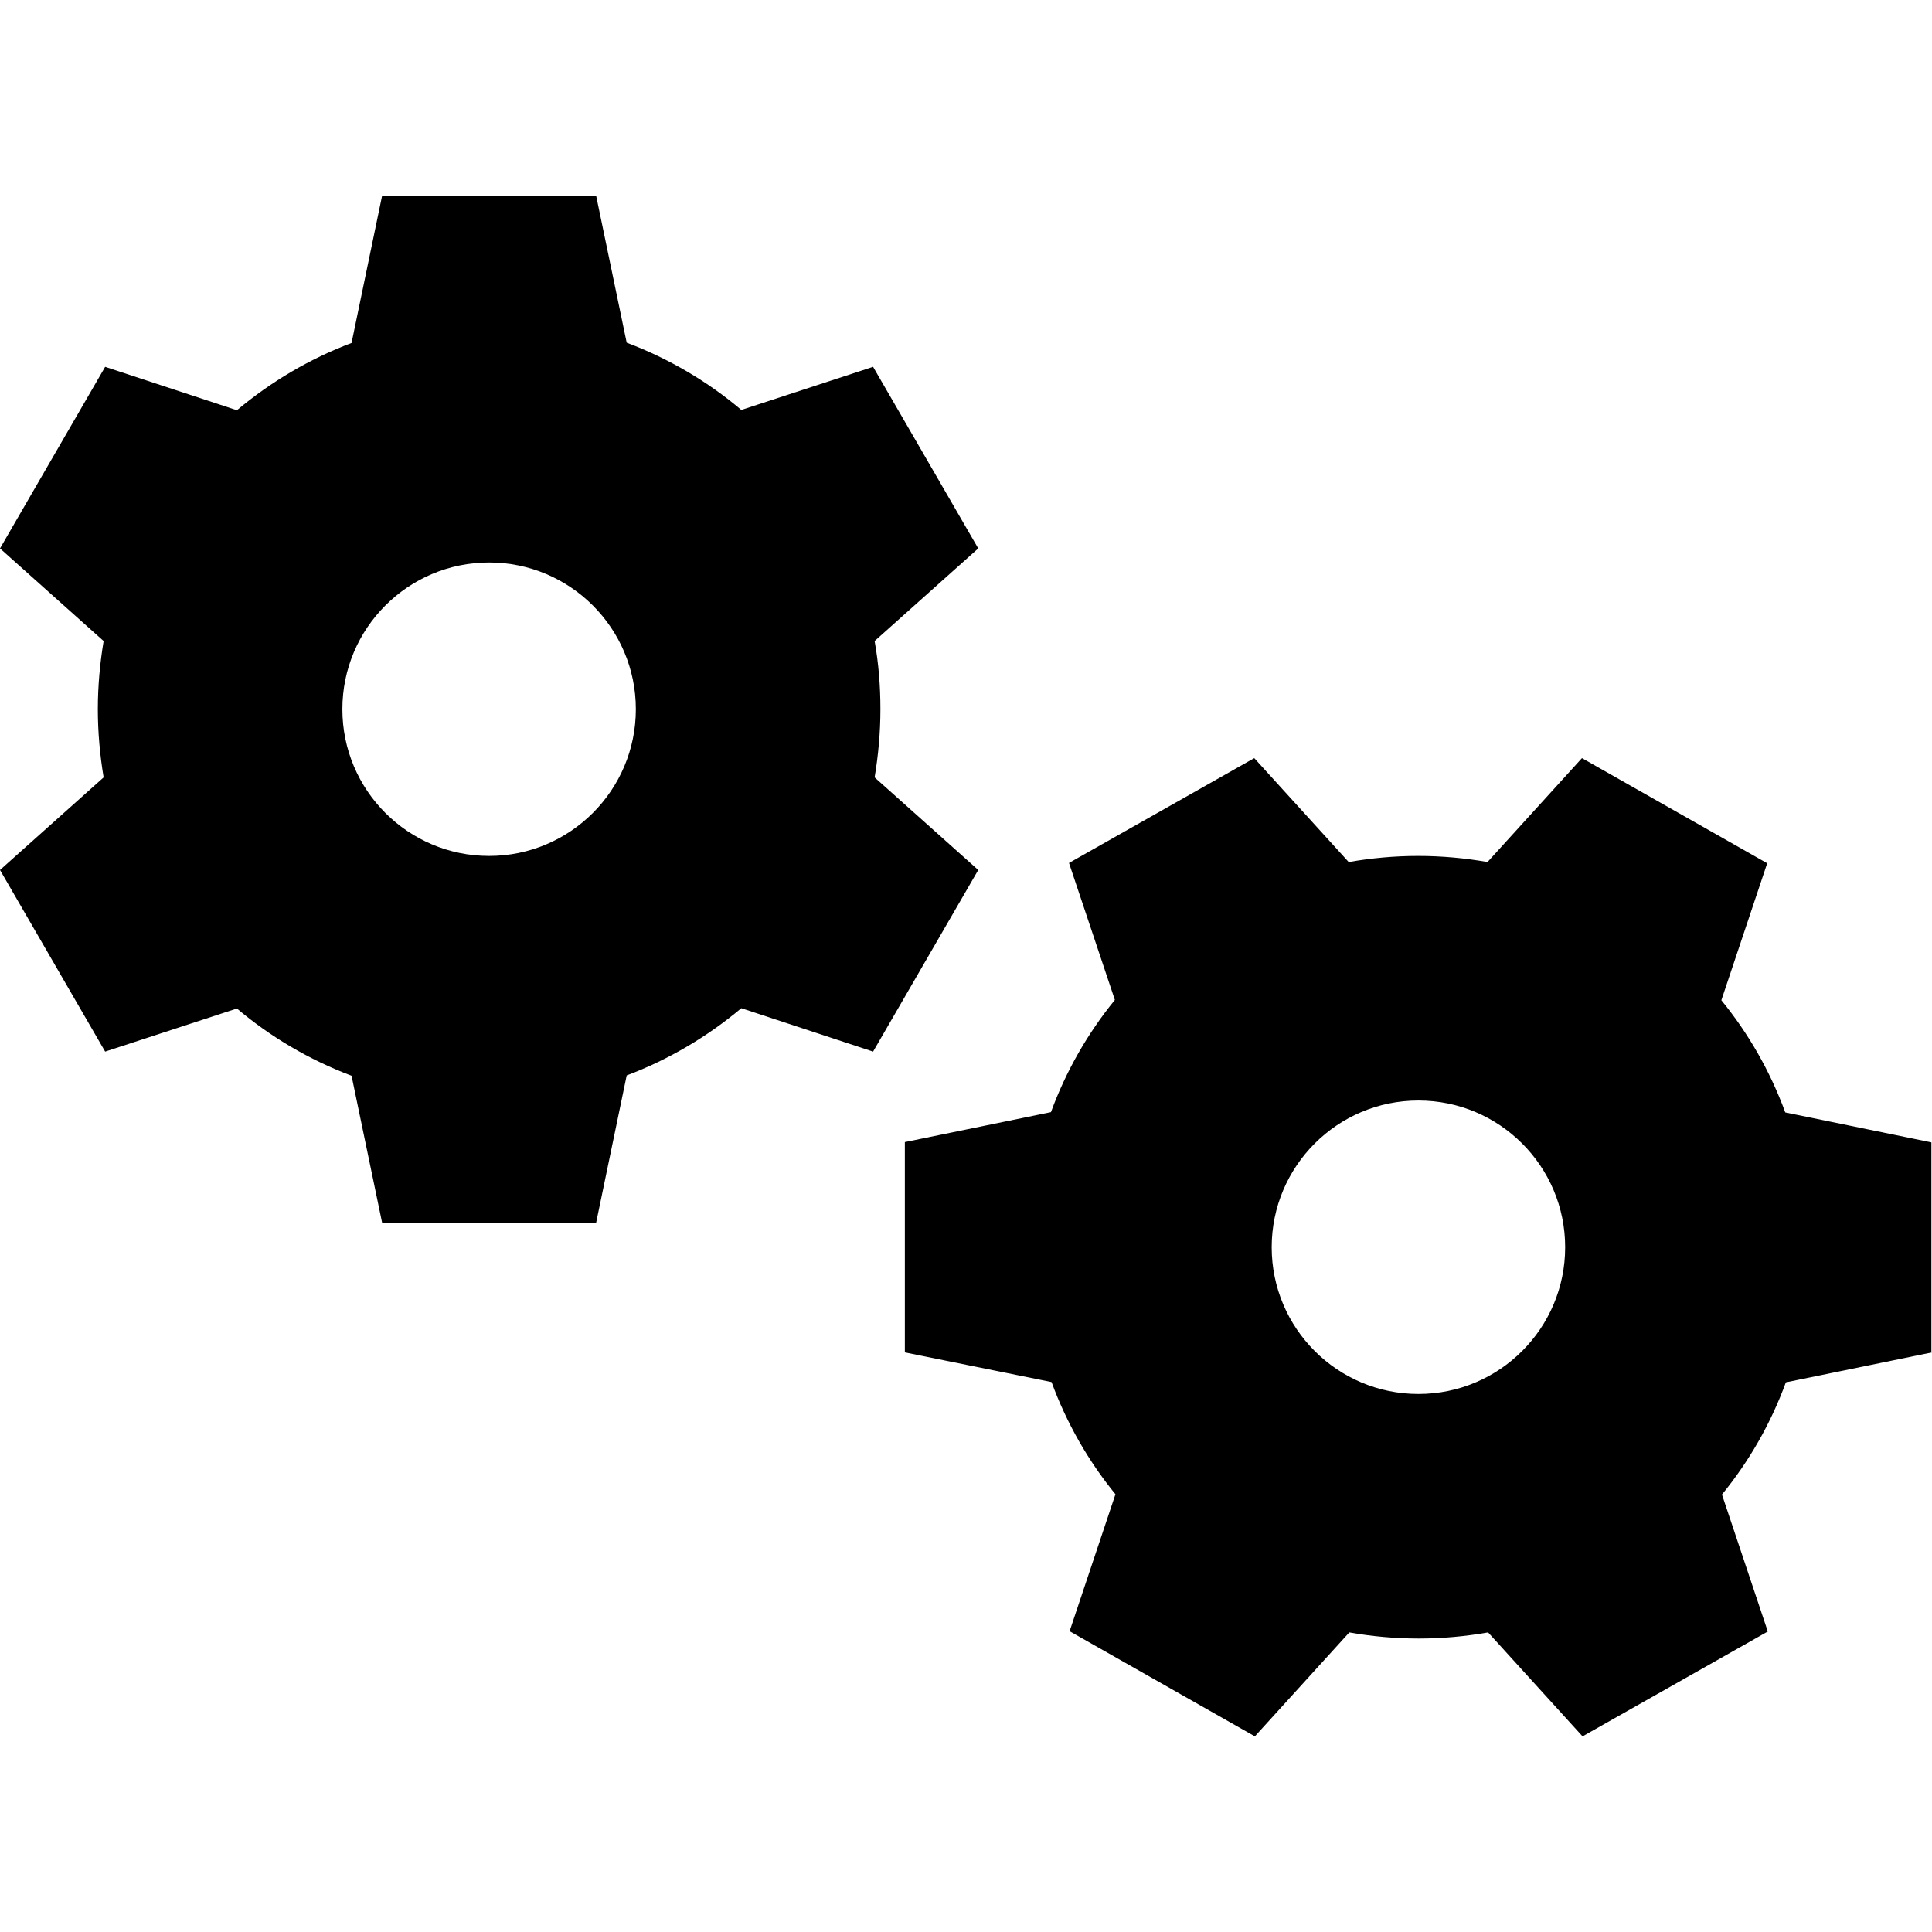 <?xml version="1.0" encoding="utf-8"?>
<!-- Generator: Adobe Illustrator 15.1.0, SVG Export Plug-In . SVG Version: 6.00 Build 0)  -->
<!DOCTYPE svg PUBLIC "-//W3C//DTD SVG 1.1//EN" "http://www.w3.org/Graphics/SVG/1.1/DTD/svg11.dtd">
<svg version="1.1" id="Layer_1" xmlns="http://www.w3.org/2000/svg" xmlns:xlink="http://www.w3.org/1999/xlink" x="0px" y="0px"
	 width="80px" height="80px" viewBox="135 0 80 80" enable-background="new 135 0 80 80" xml:space="preserve">
<path d="M150.823,8.101h8.861l1.266,6.089c1.747,0.658,3.354,1.607,4.747,2.785l5.456-1.785l4.354,7.519l-4.291,3.835
	c0.165,0.924,0.24,1.861,0.24,2.823s-0.088,1.911-0.24,2.823l4.291,3.835l-4.354,7.519l-5.456-1.797
	c-1.405,1.177-3,2.126-4.747,2.784l-1.266,6.102h-8.861l-1.266-6.089c-1.747-0.658-3.354-1.607-4.747-2.784l-5.456,1.784L135,36.025
	l4.291-3.835c-0.152-0.912-0.24-1.861-0.24-2.823s0.088-1.912,0.24-2.823L135,22.709l4.354-7.519l5.456,1.797
	c1.405-1.177,3-2.126,4.747-2.785L150.823,8.101z M161.329,29.367c0-3.354-2.722-6.076-6.076-6.076
	c-3.354,0-6.076,2.722-6.076,6.076s2.722,6.076,6.076,6.076C158.607,35.443,161.329,32.722,161.329,29.367z M215,56l-6.051,1.24
	c-0.62,1.696-1.519,3.266-2.646,4.646l1.898,5.671l-7.671,4.342l-3.911-4.304c-0.937,0.165-1.898,0.253-2.873,0.253
	s-1.949-0.088-2.874-0.253l-3.911,4.304l-7.671-4.354l1.898-5.671c-1.126-1.379-2.024-2.949-2.646-4.646L172.468,56v-8.709
	l6.05-1.24c0.621-1.696,1.52-3.266,2.646-4.646l-1.899-5.671l7.671-4.342l3.911,4.304c0.938-0.165,1.899-0.253,2.874-0.253
	s1.949,0.089,2.873,0.253l3.911-4.304l7.671,4.354l-1.898,5.671c1.127,1.38,2.025,2.949,2.646,4.646l6.051,1.24V56H215z
	 M193.734,57.722c3.354,0,6.076-2.722,6.076-6.076s-2.722-6.076-6.076-6.076s-6.076,2.722-6.076,6.076S190.38,57.722,193.734,57.722
	z"/>
</svg>
